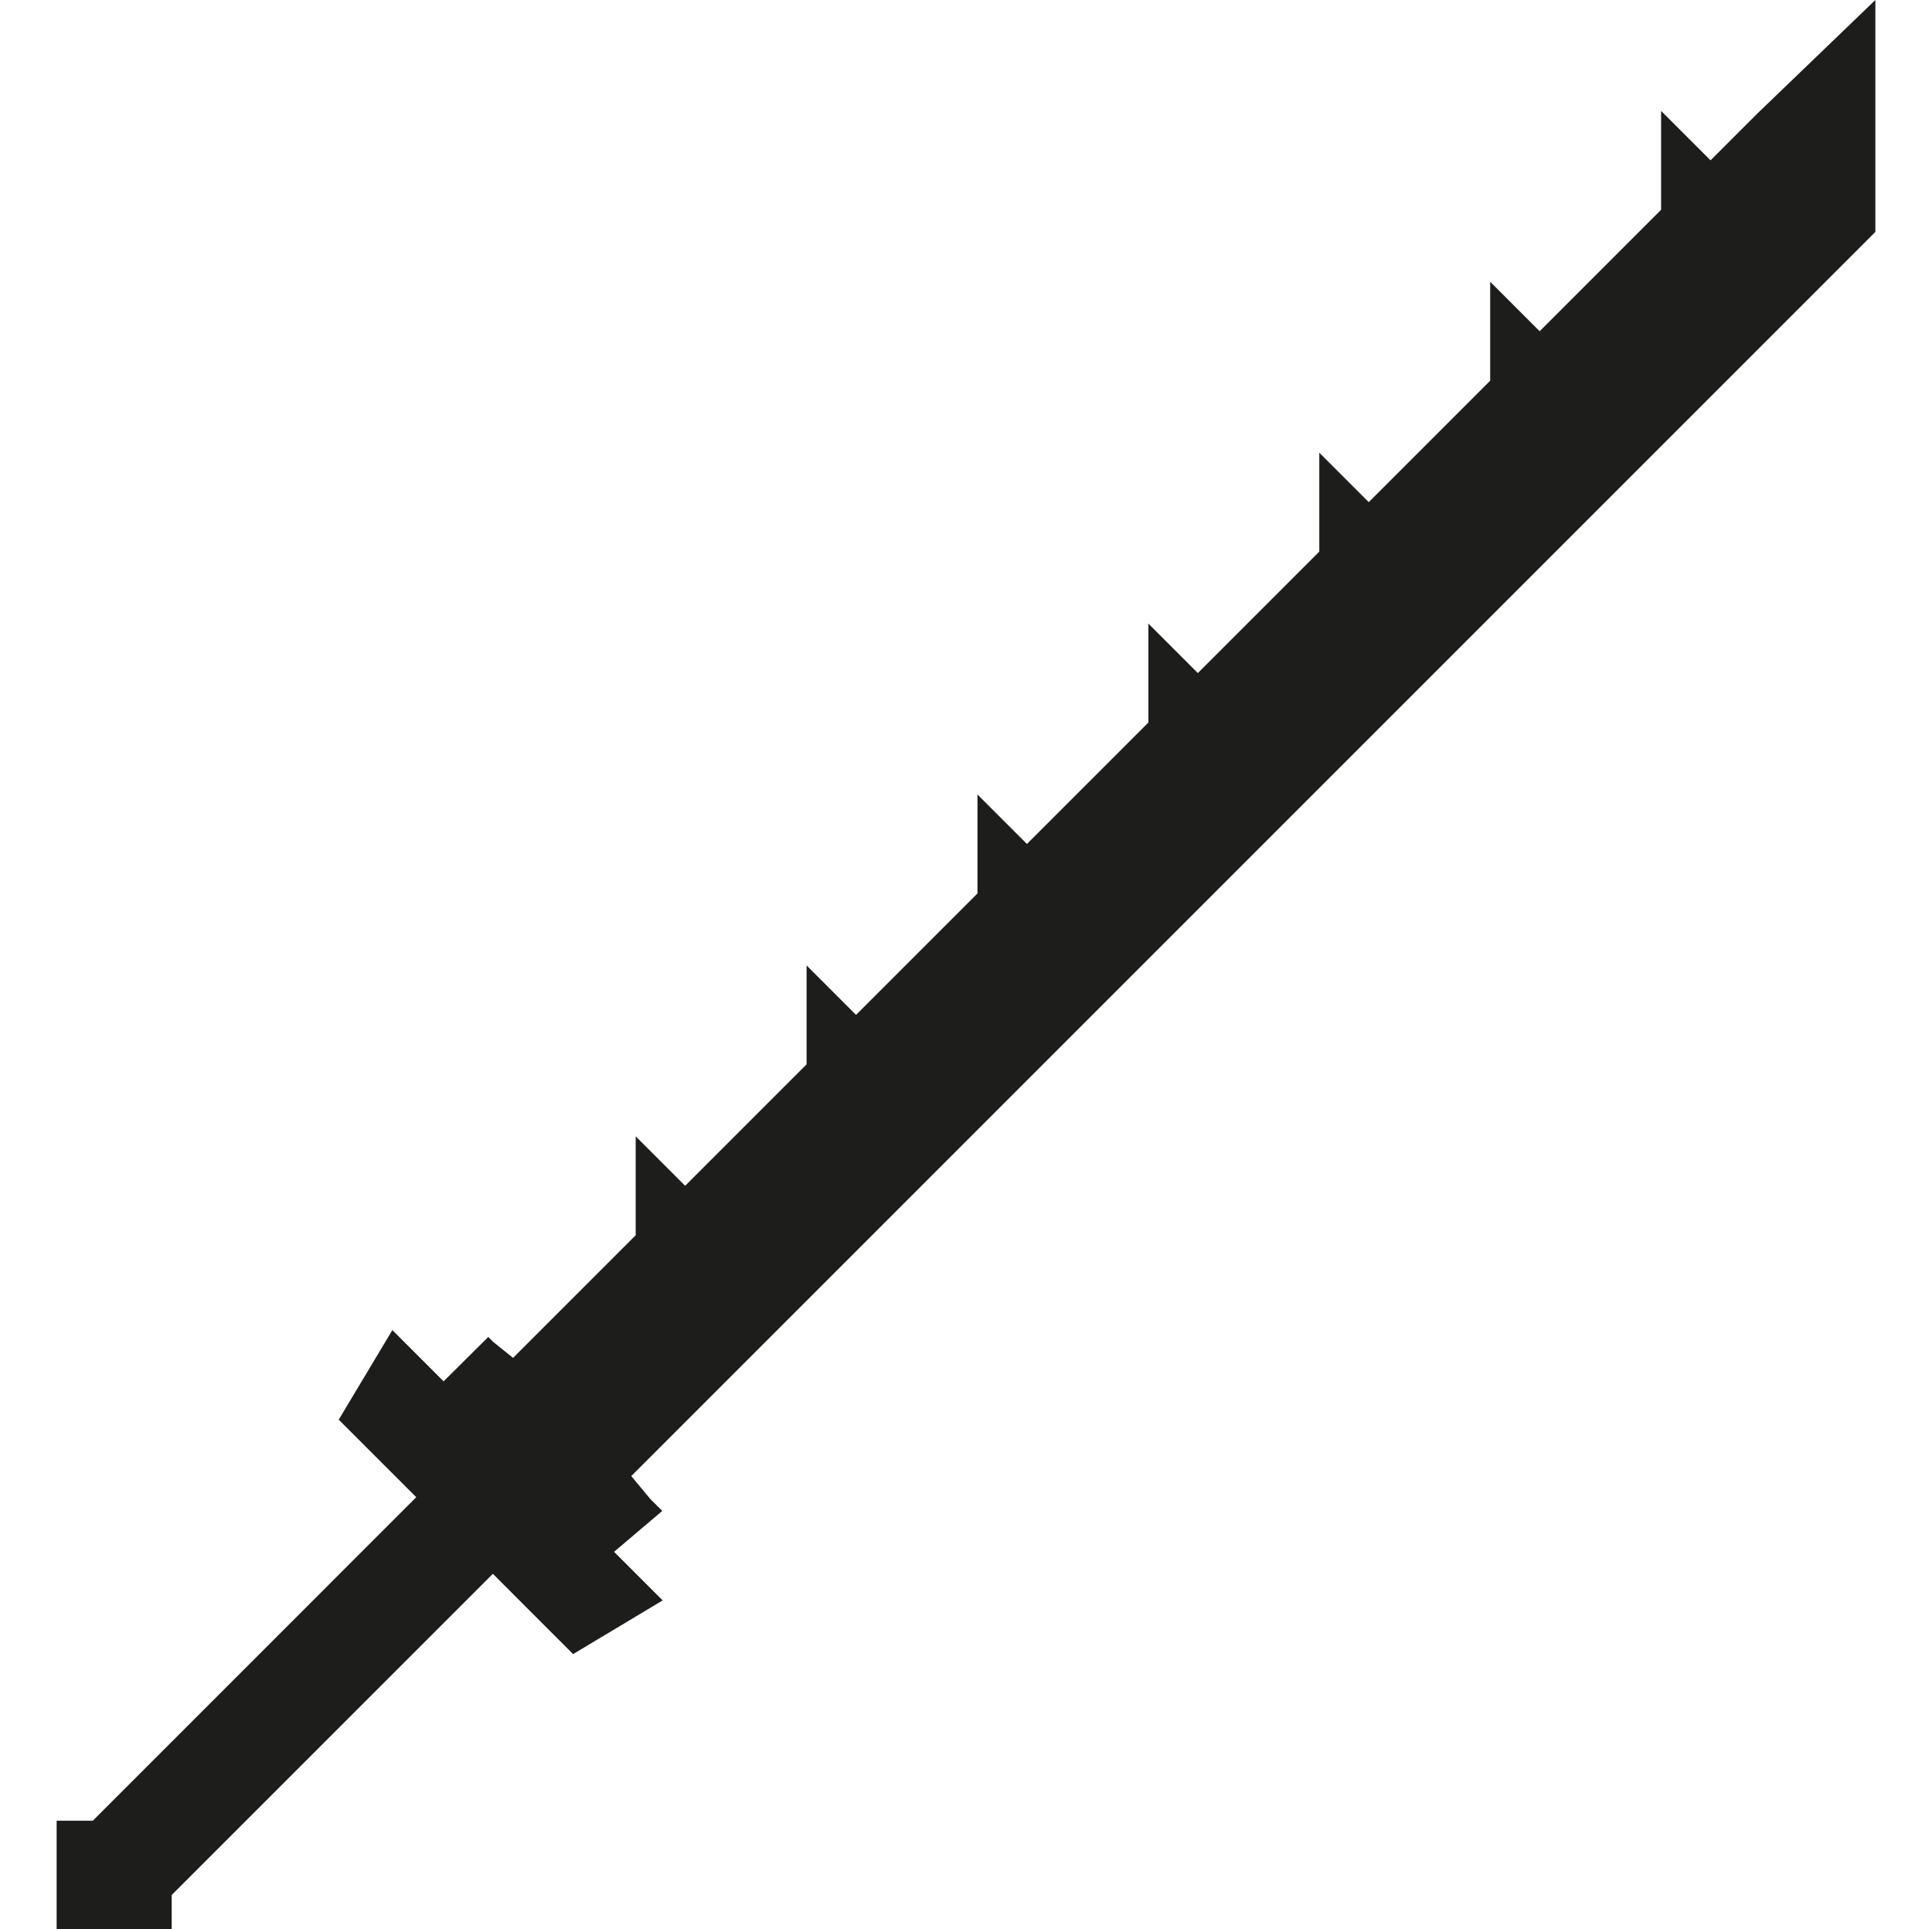 <svg xmlns="http://www.w3.org/2000/svg" viewBox="0 0 314.5 314"><defs><style>.cls-1{fill:none;}.cls-2{fill:#1d1d1b;}</style></defs><g id="Layer_2" data-name="Layer 2"><g id="Layer_1-2" data-name="Layer 1"><g id="Layer_2-2" data-name="Layer 2"><g id="Layer_1-2-2" data-name="Layer 1-2"><line class="cls-1" x2="314.5"/><polygon class="cls-2" points="286.03 18.52 278.45 26.1 270.4 18.05 270.4 30.6 270.4 34.15 250.63 53.92 242.58 45.87 242.58 58.42 242.58 61.97 222.81 81.74 214.76 73.69 214.76 86.24 214.76 89.79 194.99 109.56 186.94 101.51 186.94 114.06 186.94 117.61 167.17 137.38 159.12 129.33 159.12 141.88 159.12 145.43 139.35 165.2 131.3 157.15 131.3 169.7 131.3 173.25 111.53 193.02 103.48 184.97 103.48 197.52 103.48 201.07 83.52 221.03 80.27 218.42 79.93 218.07 79.48 217.63 72.21 224.85 63.87 216.51 55.14 231.09 67.76 243.71 15.11 296.37 9.22 296.37 9.22 314 27.95 314 27.95 308.46 80.23 256.18 93.29 269.25 107.87 260.51 99.96 252.6 107.81 245.94 105.9 244.05 102.76 240.27 305.26 37.77 305.28 37.77 305.28 0 286.03 18.52"/><line class="cls-1" x1="314.5" y1="314" y2="314"/></g></g></g></g></svg>